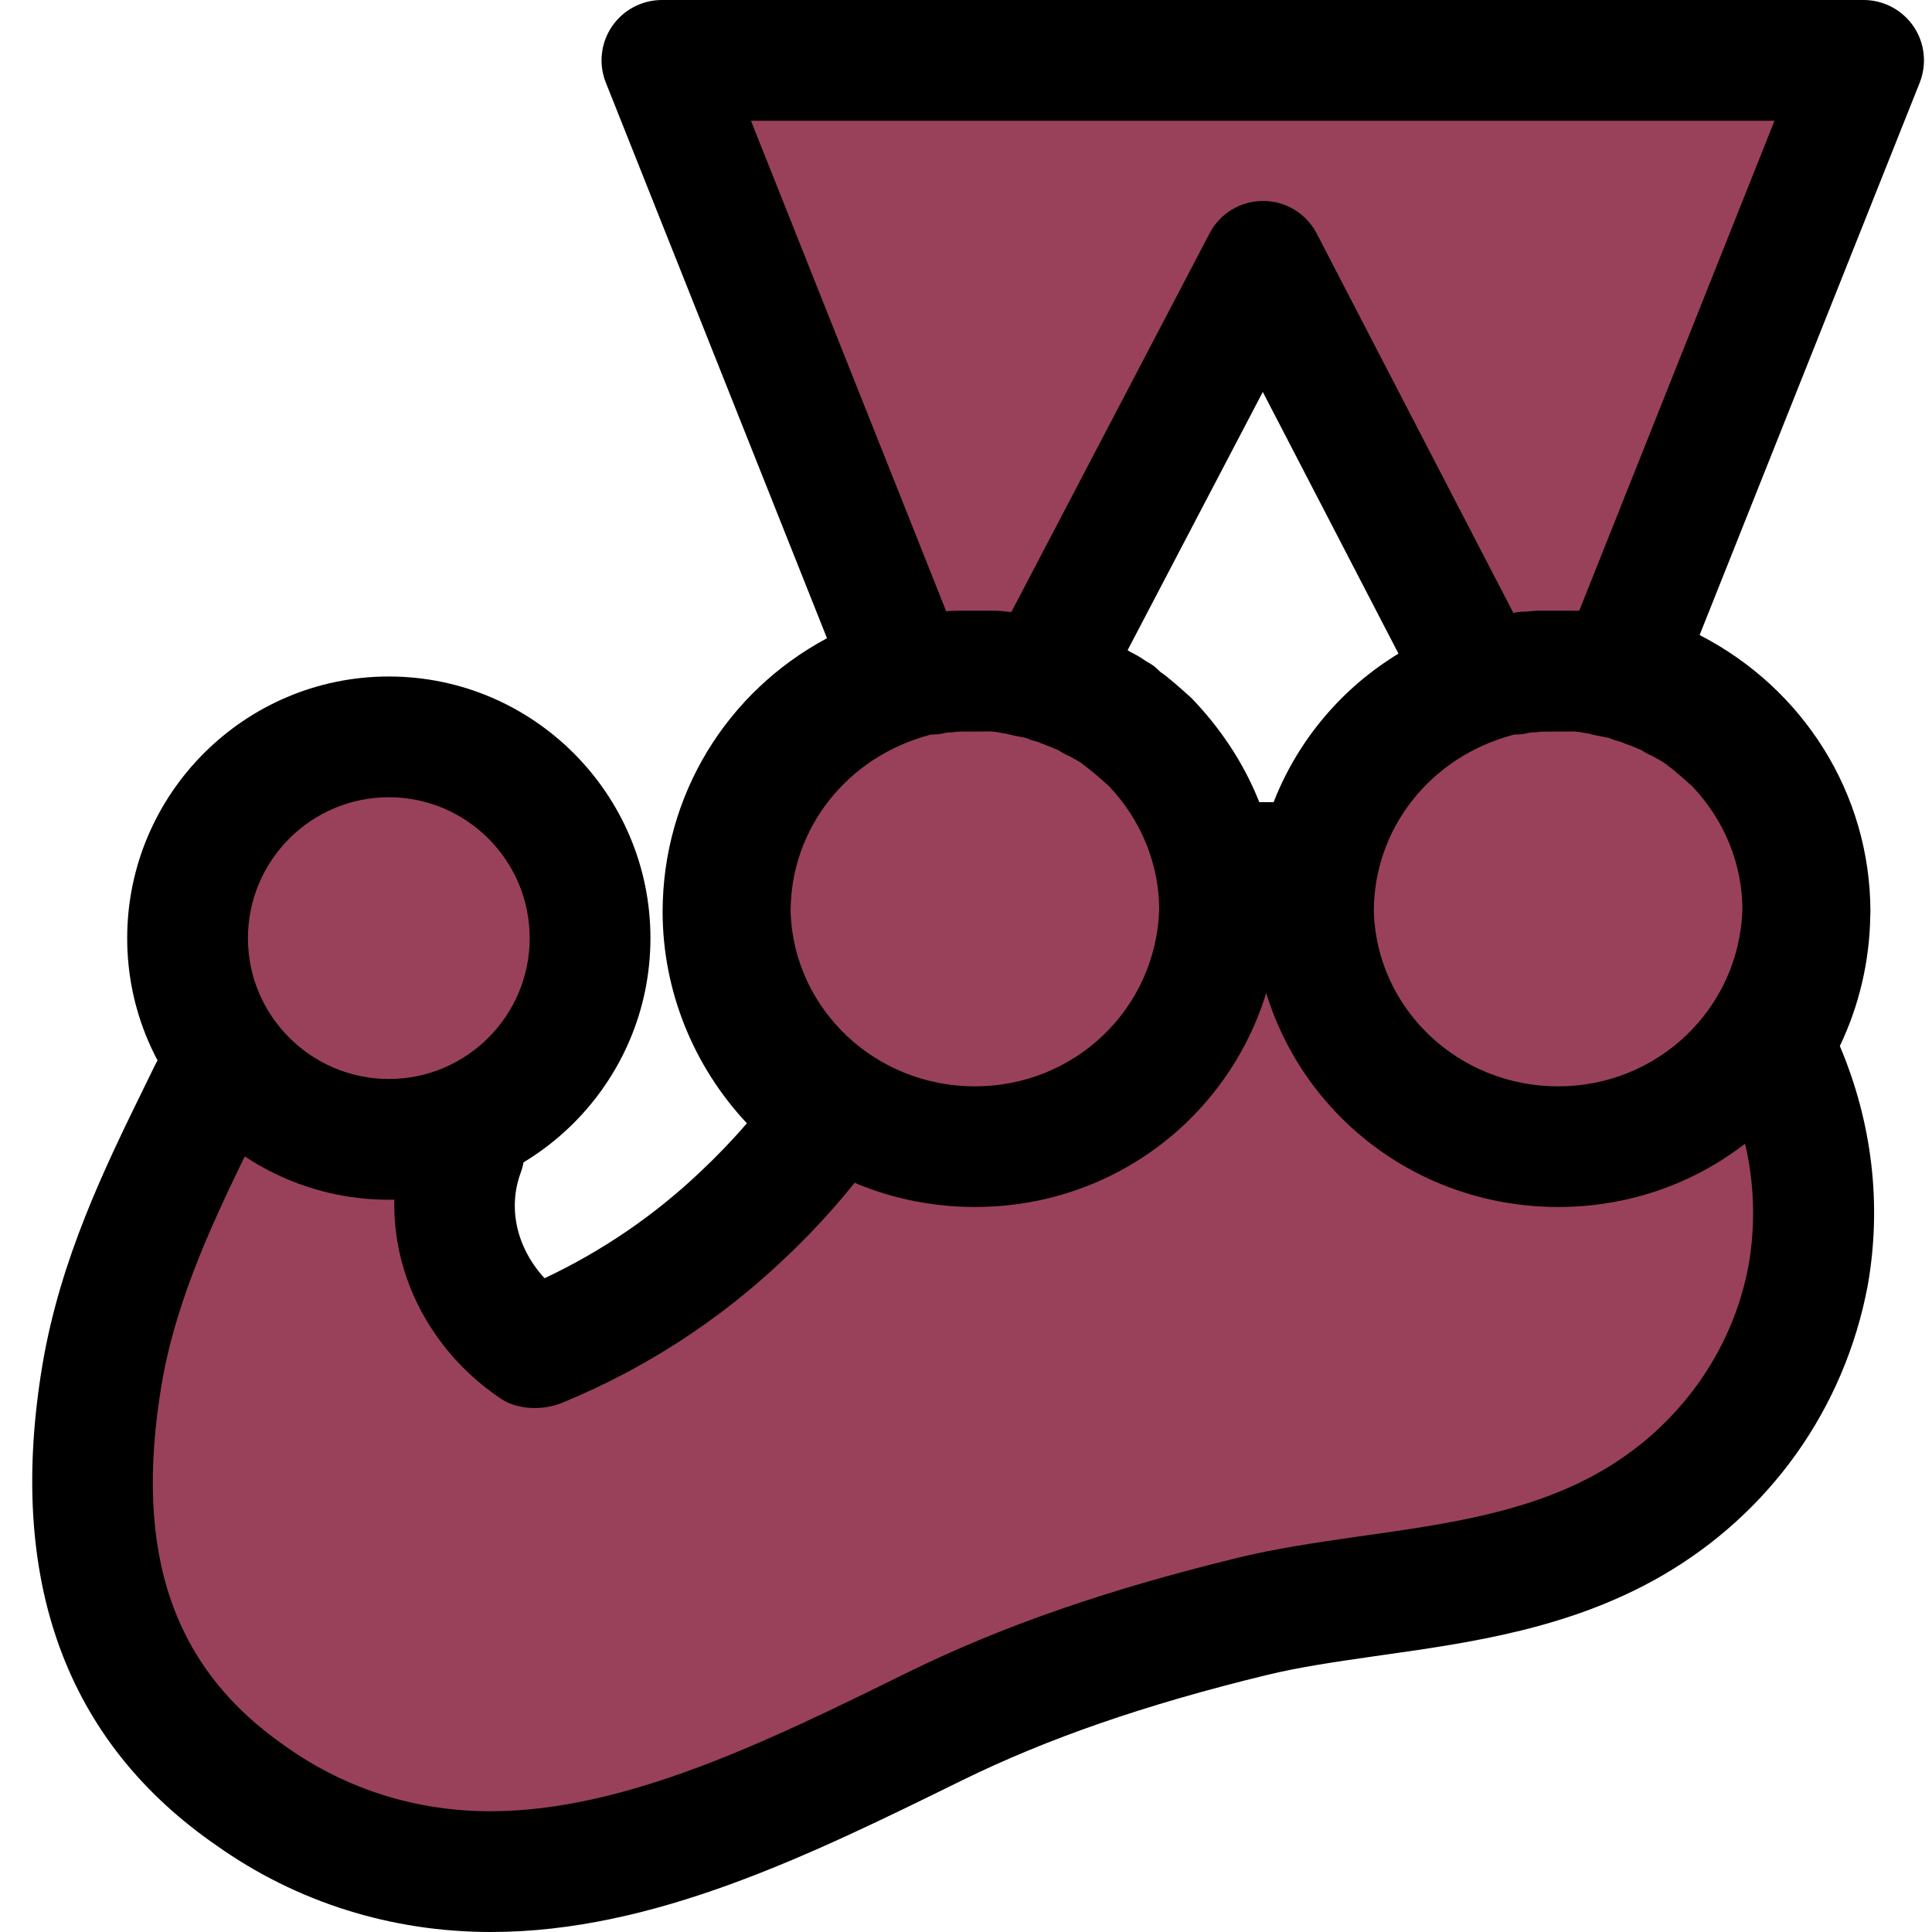 <svg xmlns="http://www.w3.org/2000/svg" xmlns:xlink="http://www.w3.org/1999/xlink" width="200" zoomAndPan="magnify" viewBox="0 0 150 150" height="200" preserveAspectRatio="xMidYMid meet" version="1.0"><path fill="#99415b" d="M 101.98 71.105 C 101.98 71.094 101.98 71.074 101.98 71.051 C 101.98 62.312 108.012 54.961 116.168 52.898 L 116.301 52.867 L 116.301 52.855 C 116.668 52.781 116.977 52.707 117.355 52.645 L 117.574 52.645 C 117.887 52.555 118.18 52.555 118.488 52.48 L 118.789 52.48 C 119.094 52.48 119.32 52.406 119.613 52.406 L 122.551 52.406 C 122.852 52.406 123.082 52.48 123.305 52.48 C 123.457 52.48 123.523 52.48 123.688 52.555 C 123.98 52.633 124.207 52.633 124.512 52.707 C 124.586 52.707 124.664 52.707 124.82 52.781 L 125.867 52.992 L 125.945 52.992 C 126.25 53.082 126.551 53.156 126.844 53.305 C 126.918 53.305 126.992 53.383 127.145 53.383 C 127.375 53.457 127.676 53.531 127.906 53.668 C 127.98 53.668 128.055 53.742 128.125 53.742 C 128.43 53.895 128.73 53.969 129.039 54.117 L 129.113 54.117 C 129.48 54.258 129.805 54.445 130.102 54.656 L 130.086 54.645 L 130.164 54.645 C 130.469 54.793 130.77 55.012 131.074 55.164 C 131.148 55.164 131.148 55.238 131.211 55.238 C 131.52 55.387 131.758 55.613 132.051 55.762 L 132.125 55.836 C 133.023 56.508 133.863 57.258 134.688 58 L 134.762 58.074 C 137.98 61.445 139.969 65.992 139.969 71.02 C 139.969 71.043 139.969 71.062 139.969 71.094 C 139.613 81.23 131.25 89.312 120.977 89.312 C 110.699 89.312 102.336 81.23 101.98 71.125 Z M 101.98 71.105 " fill-opacity="1" fill-rule="nonzero"/><path fill="#99415b" d="M 70.137 49.793 L 70.289 49.758 L 70.289 49.742 C 70.719 49.656 71.07 49.57 71.508 49.492 L 71.758 49.492 C 72.117 49.395 72.461 49.395 72.812 49.305 L 73.164 49.305 C 73.512 49.305 73.781 49.219 74.117 49.219 L 77.52 49.219 C 77.867 49.219 78.133 49.305 78.395 49.305 C 78.57 49.305 78.645 49.305 78.832 49.395 C 79.168 49.48 79.43 49.48 79.781 49.57 C 79.867 49.57 79.957 49.57 80.133 49.656 L 81.344 49.906 L 81.43 49.906 C 81.75 49.992 82.07 50.086 82.383 50.238 L 98.062 20.289 L 113.668 50.398 C 114.25 50.199 114.812 49.949 115.414 49.801 L 115.562 49.762 L 115.562 49.742 C 115.992 49.656 116.336 49.57 116.781 49.492 L 117.031 49.492 C 117.395 49.395 117.738 49.395 118.086 49.305 L 118.438 49.305 C 118.789 49.305 119.055 49.219 119.395 49.219 L 122.793 49.219 C 123.145 49.219 123.406 49.305 123.676 49.305 C 123.852 49.305 123.926 49.305 124.113 49.395 C 124.449 49.48 124.711 49.48 125.062 49.57 C 125.148 49.57 125.238 49.57 125.414 49.656 L 126.625 49.906 L 126.664 49.906 L 144.688 4.688 L 51.395 4.688 L 69.445 50.031 C 69.676 49.961 69.895 49.852 70.137 49.793 Z M 70.137 49.793 " fill-opacity="1" fill-rule="nonzero"/><path fill="#99415b" d="M 120.977 91.914 C 109.094 91.914 99.426 82.57 99.012 70.883 L 99.012 70.863 L 97.625 71.102 C 97.074 82.699 87.488 91.914 75.695 91.914 C 71.074 91.914 66.812 90.469 63.273 88.055 C 61.5 90.355 59.637 92.48 57.602 94.387 L 57.574 94.414 C 53.055 98.688 47.727 102.164 41.852 104.582 L 41.512 104.707 C 36.258 101.188 33.98 94.98 36.039 89.418 L 16.375 84.512 C 16.074 85.117 15.762 85.73 15.457 86.383 C 12.512 92.375 9.188 99.148 7.914 106.75 C 5.375 121.949 9.531 132.586 19.562 139.492 C 24.711 143.133 31.125 145.312 38.055 145.312 C 38.074 145.312 38.094 145.312 38.113 145.312 C 49.625 145.312 61.312 139.582 72.613 134.02 C 80.668 130.07 88.988 127.508 97.176 125.508 C 100.199 124.77 103.352 124.336 106.676 123.855 C 113.418 122.898 120.383 121.906 126.637 118.293 C 133.75 114.199 138.832 107.293 140.363 99.148 L 140.387 98.977 C 141.344 93.551 140.551 88.133 138.488 83.188 C 134.477 88.469 128.148 91.914 120.977 91.914 Z M 120.977 91.914 " fill-opacity="1" fill-rule="nonzero"/><path fill="#99415b" d="M 30.188 57.211 C 38.805 57.211 45.812 64.227 45.812 72.836 C 45.812 81.449 38.805 88.461 30.195 88.461 C 21.582 88.461 14.562 81.457 14.562 72.844 C 14.562 64.238 21.574 57.211 30.188 57.211 Z M 30.188 57.211 " fill-opacity="1" fill-rule="nonzero"/><path fill="#99415b" d="M 56.699 70.805 C 56.699 70.793 56.699 70.773 56.699 70.75 C 56.699 62.012 62.73 54.664 70.887 52.602 L 71.02 52.57 L 71.02 52.555 C 71.387 52.48 71.695 52.406 72.074 52.344 L 72.293 52.344 C 72.605 52.258 72.898 52.258 73.207 52.18 L 73.508 52.18 C 73.812 52.18 74.039 52.105 74.332 52.105 L 77.27 52.105 C 77.57 52.105 77.801 52.18 78.023 52.18 C 78.176 52.18 78.242 52.18 78.406 52.258 C 78.699 52.332 78.926 52.332 79.23 52.406 C 79.305 52.406 79.383 52.406 79.539 52.48 L 80.586 52.695 L 80.664 52.695 C 80.969 52.781 81.27 52.855 81.562 53.008 C 81.637 53.008 81.711 53.082 81.863 53.082 C 82.094 53.156 82.395 53.23 82.625 53.367 C 82.699 53.367 82.773 53.445 82.844 53.445 C 83.148 53.594 83.449 53.668 83.758 53.82 L 83.832 53.82 C 84.199 53.957 84.523 54.145 84.82 54.355 L 84.805 54.344 L 84.883 54.344 C 85.188 54.492 85.488 54.711 85.793 54.863 C 85.867 54.863 85.867 54.938 85.93 54.938 C 86.238 55.086 86.477 55.312 86.77 55.461 L 86.844 55.539 C 87.742 56.207 88.582 56.957 89.406 57.699 L 89.48 57.773 C 92.699 61.156 94.688 65.707 94.688 70.73 C 94.688 70.758 94.688 70.773 94.688 70.805 C 94.332 80.945 85.969 89.023 75.695 89.023 C 65.418 89.023 57.055 80.945 56.699 70.836 Z M 56.699 70.805 " fill-opacity="1" fill-rule="nonzero"/><path fill="#000000" d="M 38.113 150 C 30.375 150 23.043 147.688 16.863 143.32 C 5.086 135.219 0.508 122.637 3.293 105.977 C 4.676 97.75 8.133 90.668 11.188 84.43 L 12.043 82.68 C 13.195 80.367 16.074 79.293 18.395 80.445 C 20.711 81.602 21.719 84.281 20.57 86.594 L 20.438 86.855 L 19.688 88.383 C 16.836 94.211 13.699 100.633 12.543 107.52 C 10.352 120.637 13.43 129.57 22.23 135.625 C 26.863 138.914 32.32 140.625 38.055 140.625 C 48.586 140.625 59.742 135.133 70.539 129.812 C 77.832 126.238 85.945 123.426 96.055 120.957 C 99.07 120.219 102.07 119.789 105.25 119.324 L 106 119.219 C 112.301 118.324 118.801 117.406 124.293 114.238 C 130.32 110.77 134.492 104.957 135.75 98.289 C 136.656 93.113 135.844 87.93 133.406 83.176 C 132.656 81.707 132.73 79.957 133.605 78.555 C 135.082 76.207 135.824 73.574 135.824 70.742 C 135.824 70.648 135.824 70.555 135.832 70.461 C 135.688 63.918 131.18 58.207 124.789 56.5 C 123.488 56.156 122.336 55.258 121.738 54.062 C 121.137 52.863 121.008 51.449 121.5 50.207 L 137.773 9.375 L 58.305 9.375 L 74.625 50.383 C 75.113 51.605 75.062 52.98 74.488 54.164 C 73.914 55.344 72.863 56.238 71.602 56.613 C 65.164 58.52 60.824 64.227 60.82 70.801 C 60.82 75.512 63.176 80.012 67.125 82.824 C 68.145 83.551 68.824 84.648 69.031 85.875 C 69.238 87.105 68.945 88.363 68.211 89.383 C 65.98 92.488 63.551 95.25 60.801 97.82 C 55.793 102.562 50.012 106.293 43.633 108.918 C 42.188 109.52 40.199 109.469 38.898 108.602 C 31.852 103.875 28.863 95.32 31.637 87.793 C 32.539 85.363 35.258 84.125 37.656 85.02 C 40.086 85.918 41.324 88.613 40.43 91.039 C 39.395 93.844 40.145 96.926 42.281 99.242 C 46.789 97.113 50.801 94.363 54.352 91 C 55.648 89.781 56.855 88.531 57.988 87.211 C 53.824 82.77 51.445 76.895 51.445 70.781 C 51.457 61.738 56.426 53.719 64.207 49.551 L 47.039 6.418 C 46.461 4.977 46.637 3.344 47.512 2.055 C 48.387 0.77 49.836 0 51.395 0 L 144.688 0 C 146.242 0 147.695 0.77 148.57 2.055 C 149.445 3.344 149.617 4.977 149.043 6.426 L 131.957 49.305 C 140.023 53.445 145.199 61.633 145.219 70.742 C 145.219 70.875 145.211 71.008 145.207 71.133 C 145.148 74.648 144.344 78.082 142.844 81.211 C 145.363 87.164 146.113 93.531 145.012 99.793 C 143.211 109.383 137.387 117.523 128.988 122.363 C 121.926 126.438 114.18 127.531 107.344 128.5 L 106.605 128.605 C 103.656 129.031 100.875 129.43 98.293 130.062 C 88.852 132.367 81.352 134.961 74.688 138.23 C 62.926 144.012 50.773 150 38.113 150 Z M 38.113 150 " fill-opacity="1" fill-rule="nonzero"/><path fill="#000000" d="M 114.707 57.062 C 113.012 57.062 111.375 56.145 110.539 54.531 L 98.043 30.43 L 85.531 54.332 C 84.332 56.633 81.5 57.52 79.207 56.312 C 76.914 55.113 76.023 52.273 77.227 49.988 L 93.914 18.113 C 94.719 16.562 96.324 15.602 98.07 15.602 C 98.07 15.602 98.074 15.602 98.074 15.602 C 99.824 15.602 101.426 16.582 102.23 18.133 L 118.863 50.227 C 120.051 52.523 119.156 55.352 116.855 56.543 C 116.168 56.895 115.43 57.062 114.707 57.062 Z M 114.707 57.062 " fill-opacity="1" fill-rule="nonzero"/><path fill="#000000" d="M 101.738 71.656 L 94.906 71.656 C 92.32 71.656 90.219 69.555 90.219 66.969 C 90.219 64.383 92.32 62.281 94.906 62.281 L 101.738 62.281 C 104.324 62.281 106.426 64.383 106.426 66.969 C 106.426 69.555 104.324 71.656 101.738 71.656 Z M 101.738 71.656 " fill-opacity="1" fill-rule="nonzero"/><path fill="#000000" d="M 75.695 93.711 C 62.867 93.711 52.461 83.738 52.012 71.008 C 52.012 70.949 52.012 70.863 52.012 70.805 L 52.012 70.758 C 52.012 60.039 59.301 50.707 69.73 48.055 C 70.52 47.867 70.875 47.793 71.293 47.719 C 71.449 47.695 71.613 47.676 71.773 47.664 C 71.898 47.645 72.023 47.625 72.145 47.605 C 72.52 47.512 72.812 47.488 73.195 47.488 C 73.586 47.449 73.938 47.414 74.32 47.414 L 77.262 47.414 C 77.508 47.414 78.176 47.477 78.418 47.512 C 78.855 47.512 79.289 47.602 79.699 47.73 C 79.711 47.73 79.73 47.738 79.75 47.738 C 80.117 47.77 80.477 47.844 80.824 47.957 L 81.281 48.051 C 81.508 48.082 81.73 48.125 81.93 48.18 C 82.336 48.293 82.711 48.414 83.07 48.551 C 83.164 48.574 83.25 48.602 83.336 48.633 C 83.617 48.719 84.023 48.844 84.48 49.055 C 84.617 49.105 84.758 49.168 84.895 49.238 L 85.062 49.312 C 85.219 49.352 85.375 49.406 85.523 49.457 C 85.988 49.637 86.438 49.852 86.855 50.105 C 86.898 50.125 86.949 50.148 86.988 50.176 C 87.094 50.227 87.648 50.543 87.75 50.605 L 87.75 50.617 C 87.863 50.668 87.977 50.727 88.082 50.781 C 88.43 50.961 88.742 51.168 89.055 51.383 C 89.492 51.605 89.73 51.812 90.082 52.164 C 90.645 52.531 91.594 53.375 92.52 54.211 C 97.062 58.945 99.375 64.688 99.375 70.738 C 98.926 83.727 88.523 93.711 75.695 93.711 Z M 73.633 56.867 C 73.551 56.883 73.469 56.887 73.387 56.898 C 72.988 57.012 72.699 57.031 72.281 57.031 C 65.762 58.73 61.383 64.332 61.383 70.758 L 61.383 70.844 C 61.648 78.336 67.93 84.344 75.688 84.344 C 83.445 84.344 89.727 78.332 90 70.648 C 90 67.117 88.605 63.668 86.094 61.031 C 85.543 60.543 84.832 59.895 84.055 59.324 C 84.02 59.301 83.98 59.27 83.949 59.242 C 83.832 59.168 83.727 59.105 83.668 59.062 C 83.469 58.957 83.262 58.844 83.055 58.719 C 82.75 58.594 82.449 58.438 82.164 58.238 C 82 58.18 81.844 58.113 81.688 58.039 C 81.48 57.961 81.289 57.895 81.094 57.805 C 80.926 57.75 80.758 57.68 80.594 57.602 C 80.523 57.586 80.461 57.57 80.395 57.551 C 80.137 57.488 79.895 57.398 79.648 57.293 L 78.602 57.082 C 78.477 57.055 78.352 57.023 78.23 56.992 C 78.188 56.988 78.137 56.977 78.094 56.961 C 77.957 56.945 77.555 56.875 77.344 56.832 C 77.199 56.82 77.062 56.801 76.977 56.789 L 74.324 56.801 C 74.258 56.824 73.977 56.863 73.633 56.867 Z M 77.789 56.855 C 77.812 56.855 77.836 56.863 77.863 56.863 C 77.836 56.863 77.812 56.863 77.789 56.855 Z M 77.789 56.855 " fill-opacity="1" fill-rule="nonzero"/><path fill="#000000" d="M 120.977 93.711 C 108.148 93.711 97.742 83.738 97.293 71.008 C 97.293 70.949 97.293 70.863 97.293 70.805 L 97.293 70.758 C 97.293 60.039 104.582 50.707 115.012 48.055 C 115.812 47.867 116.164 47.793 116.574 47.719 C 116.73 47.695 116.895 47.676 117.055 47.664 C 117.18 47.645 117.305 47.625 117.426 47.605 C 117.801 47.512 118.094 47.488 118.477 47.488 C 118.875 47.449 119.219 47.414 119.605 47.414 L 122.543 47.414 C 122.789 47.414 123.457 47.477 123.695 47.512 C 124.133 47.512 124.562 47.594 124.98 47.73 C 125 47.73 125.02 47.738 125.043 47.738 C 125.406 47.773 125.758 47.852 126.105 47.957 L 126.57 48.051 C 126.793 48.082 127.02 48.125 127.219 48.18 C 127.625 48.293 128 48.414 128.355 48.551 C 128.449 48.574 128.539 48.602 128.633 48.633 C 128.914 48.719 129.32 48.844 129.77 49.051 C 129.914 49.105 130.051 49.168 130.188 49.23 C 130.188 49.23 130.258 49.258 130.352 49.301 C 130.512 49.344 130.676 49.395 130.824 49.449 C 131.289 49.633 131.73 49.844 132.148 50.102 C 132.188 50.133 132.219 50.145 132.258 50.164 C 132.367 50.219 132.93 50.539 133.039 50.602 L 133.031 50.613 C 133.145 50.664 133.258 50.719 133.367 50.773 C 133.711 50.949 134.023 51.156 134.332 51.367 C 134.77 51.594 135.02 51.805 135.367 52.148 C 135.914 52.508 136.844 53.336 137.762 54.156 C 142.352 58.926 144.664 64.676 144.664 70.719 C 144.199 83.727 133.801 93.711 120.977 93.711 Z M 118.914 56.867 C 118.832 56.883 118.758 56.887 118.668 56.898 C 118.273 57.008 117.977 57.031 117.562 57.031 C 111.043 58.73 106.664 64.332 106.664 70.758 L 106.664 70.844 C 106.93 78.336 113.211 84.344 120.969 84.344 C 128.719 84.344 135.008 78.324 135.281 70.645 C 135.281 67.113 133.887 63.668 131.367 61.031 C 130.789 60.52 130.094 59.883 129.336 59.324 C 129.301 59.301 129.27 59.273 129.23 59.242 C 129.113 59.168 129.012 59.102 128.949 59.062 C 128.742 58.957 128.539 58.844 128.332 58.719 C 128.023 58.594 127.727 58.438 127.445 58.238 C 127.273 58.18 127.105 58.105 126.949 58.031 C 126.883 58.008 126.695 57.93 126.52 57.855 C 126.488 57.852 126.461 57.836 126.43 57.832 C 126.242 57.77 126.055 57.695 125.883 57.605 C 125.812 57.594 125.742 57.574 125.676 57.555 C 125.426 57.492 125.176 57.406 124.938 57.301 L 123.887 57.086 C 123.762 57.062 123.645 57.039 123.523 57 C 123.477 56.988 123.426 56.977 123.375 56.961 C 123.238 56.945 122.832 56.875 122.625 56.832 C 122.48 56.82 122.352 56.805 122.262 56.793 L 119.613 56.805 C 119.539 56.824 119.258 56.863 118.914 56.867 Z M 123.07 56.855 C 123.094 56.855 123.117 56.863 123.145 56.863 C 123.117 56.863 123.094 56.863 123.07 56.855 Z M 123.07 56.855 " fill-opacity="1" fill-rule="nonzero"/><path fill="#000000" d="M 30.195 93.148 C 18.988 93.148 9.875 84.039 9.875 72.844 C 9.875 61.637 18.988 52.523 30.188 52.523 C 41.387 52.523 50.5 61.637 50.5 72.836 C 50.5 84.039 41.387 93.148 30.195 93.148 Z M 30.188 61.898 C 24.156 61.898 19.25 66.812 19.25 72.844 C 19.25 78.867 24.164 83.773 30.195 83.773 C 36.219 83.773 41.125 78.867 41.125 72.836 C 41.125 66.805 36.219 61.898 30.188 61.898 Z M 30.188 61.898 " fill-opacity="1" fill-rule="nonzero"/></svg>